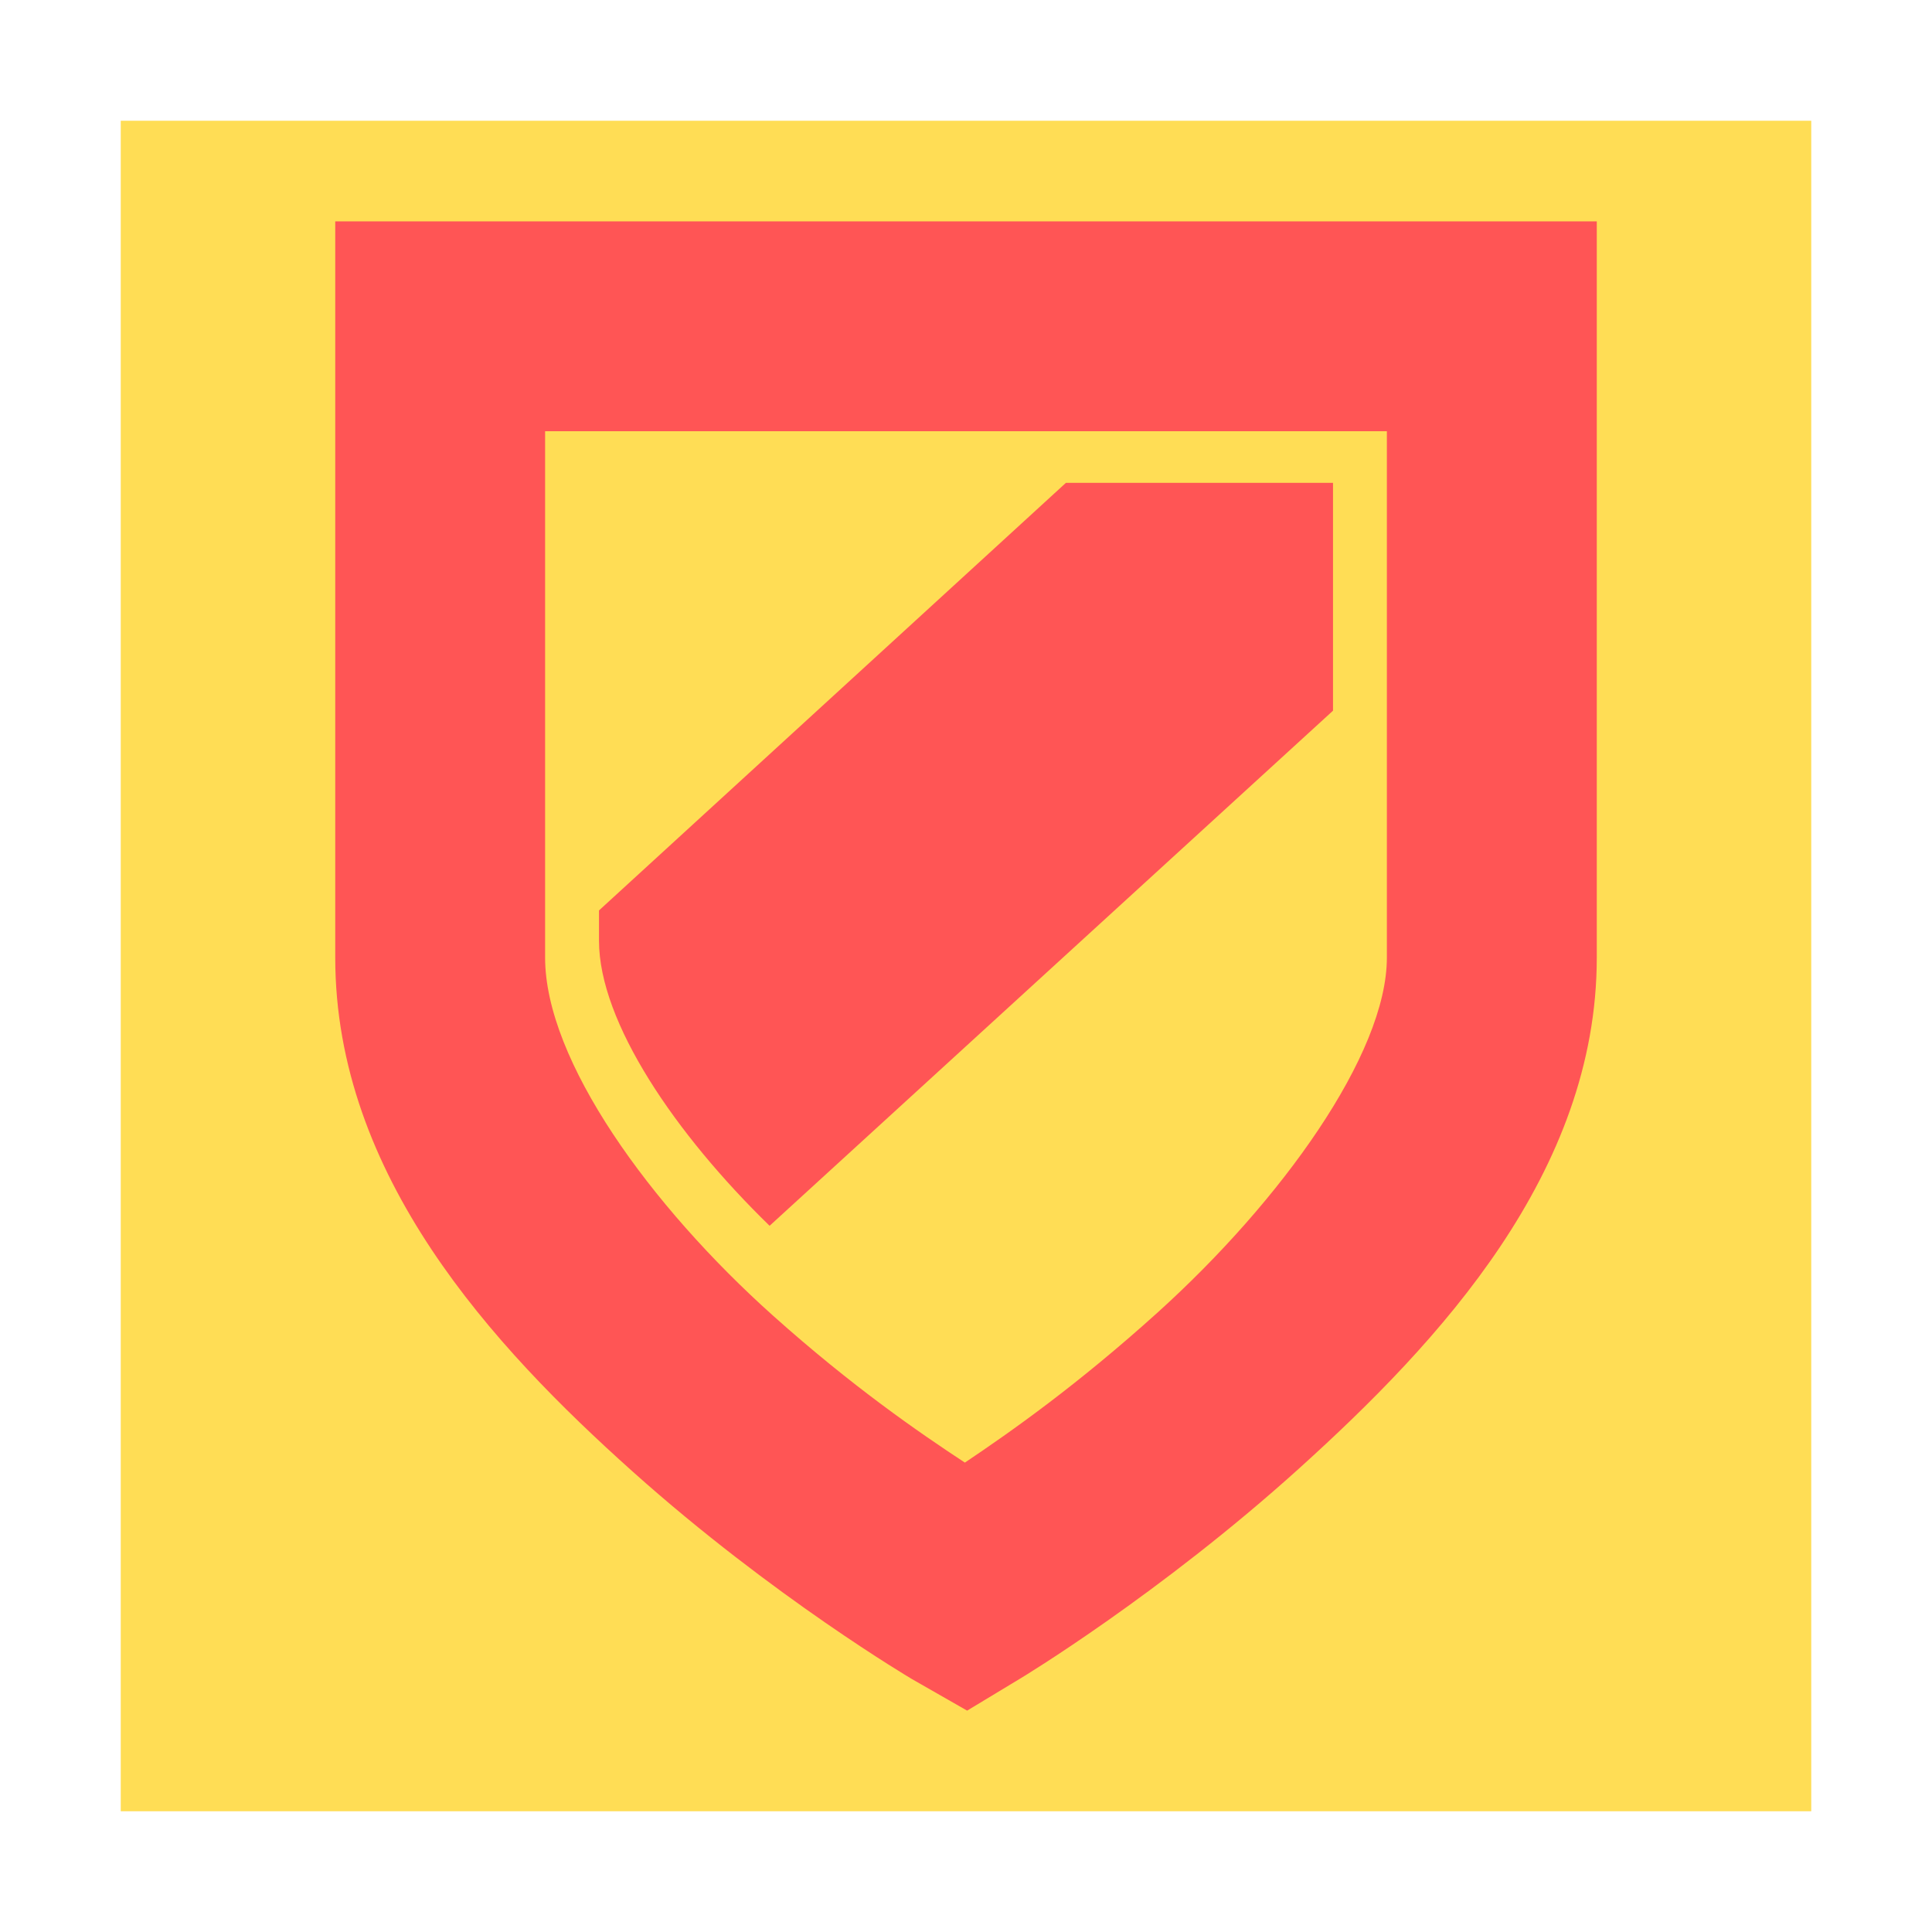<?xml version="1.0" encoding="UTF-8" standalone="no"?>
<svg
   xmlns:dc="http://purl.org/dc/elements/1.1/"
   xmlns:cc="http://creativecommons.org/ns#"
   xmlns:rdf="http://www.w3.org/1999/02/22-rdf-syntax-ns#"
   xmlns:svg="http://www.w3.org/2000/svg"
   xmlns="http://www.w3.org/2000/svg"
   xmlns:sodipodi="http://sodipodi.sourceforge.net/DTD/sodipodi-0.dtd"
   xmlns:inkscape="http://www.inkscape.org/namespaces/inkscape"
   width="96"
   version="1.1"
   height="96"
   id="svg4744"
   inkscape:version="0.91 r13725"
   sodipodi:docname="gufw.svg">
  <defs
     id="defs4753" />
  <sodipodi:namedview
     pagecolor="#ffffff"
     bordercolor="#666666"
     borderopacity="1"
     objecttolerance="10"
     gridtolerance="10"
     guidetolerance="10"
     inkscape:pageopacity="0"
     inkscape:pageshadow="2"
     inkscape:window-width="640"
     inkscape:window-height="480"
     id="namedview4751"
     showgrid="false"
     inkscape:zoom="3.3125"
     inkscape:cx="56.53794"
     inkscape:cy="40.530763"
     inkscape:current-layer="svg4744" />
  <rect
     style="opacity:1;fill:#ffdd55;fill-opacity:1;fill-rule:nonzero;stroke:none;stroke-width:6;stroke-linecap:square;stroke-linejoin:miter;stroke-miterlimit:4;stroke-dasharray:none;stroke-opacity:1"
     id="rect8150"
     width="84"
     height="84"
     x="6"
     y="6" />
  <path
     inkscape:connector-curvature="0"
     d="m 16.658,11 0,5.242 0,31.34 c 0,10.826 7.806,19.301 14.779,25.54 6.973,6.24 13.887,10.316 13.887,10.316 L 48.056,85 l 2.677,-1.617 c 0,0 6.876,-4.144 13.831,-10.428 6.955,-6.284 14.779,-14.69 14.779,-25.373 l 0,-31.34 0,-5.242 -5.187,0 -52.312,0 -5.187,0 z"
     id="path4162"
     style="color:#bebebe;line-height:normal;font-family:Sans;text-indent:0;text-align:start;text-decoration:none;text-decoration-line:none;text-transform:none;fill:#ff5555;stroke:none;stroke-width:5.857" />
  <path
     inkscape:connector-curvature="0"
     d="m 27.086,21.428 41.827,0 0,26.154 c 0,4.806 -5.266,12.1 -11.377,17.622 -3.986,3.601 -7.287,5.925 -9.592,7.472 C 45.634,71.157 42.337,68.886 38.408,65.371 32.315,59.918 27.086,52.698 27.086,47.582 l 0,-26.154 z"
     id="path4160"
     style="color:#bebebe;line-height:normal;font-family:Sans;text-indent:0;text-align:start;text-decoration:none;text-decoration-line:none;text-transform:none;fill:#ffdd55;stroke:none;stroke-width:5.857" />
  <path
     inkscape:connector-curvature="0"
     d="m 52.964,23.993 -23.2,21.246 0,1.506 c 0,4.047 3.807,9.621 8.477,14.164 l 27.996,-25.596 0,-11.32 -13.273,0 z"
     id="rect3259-2-8"
     style="color:#bebebe;line-height:normal;font-family:Sans;text-indent:0;text-align:start;text-decoration:none;text-decoration-line:none;text-transform:none;fill:#ff5555;stroke:none;stroke-width:5.857" />
</svg>
